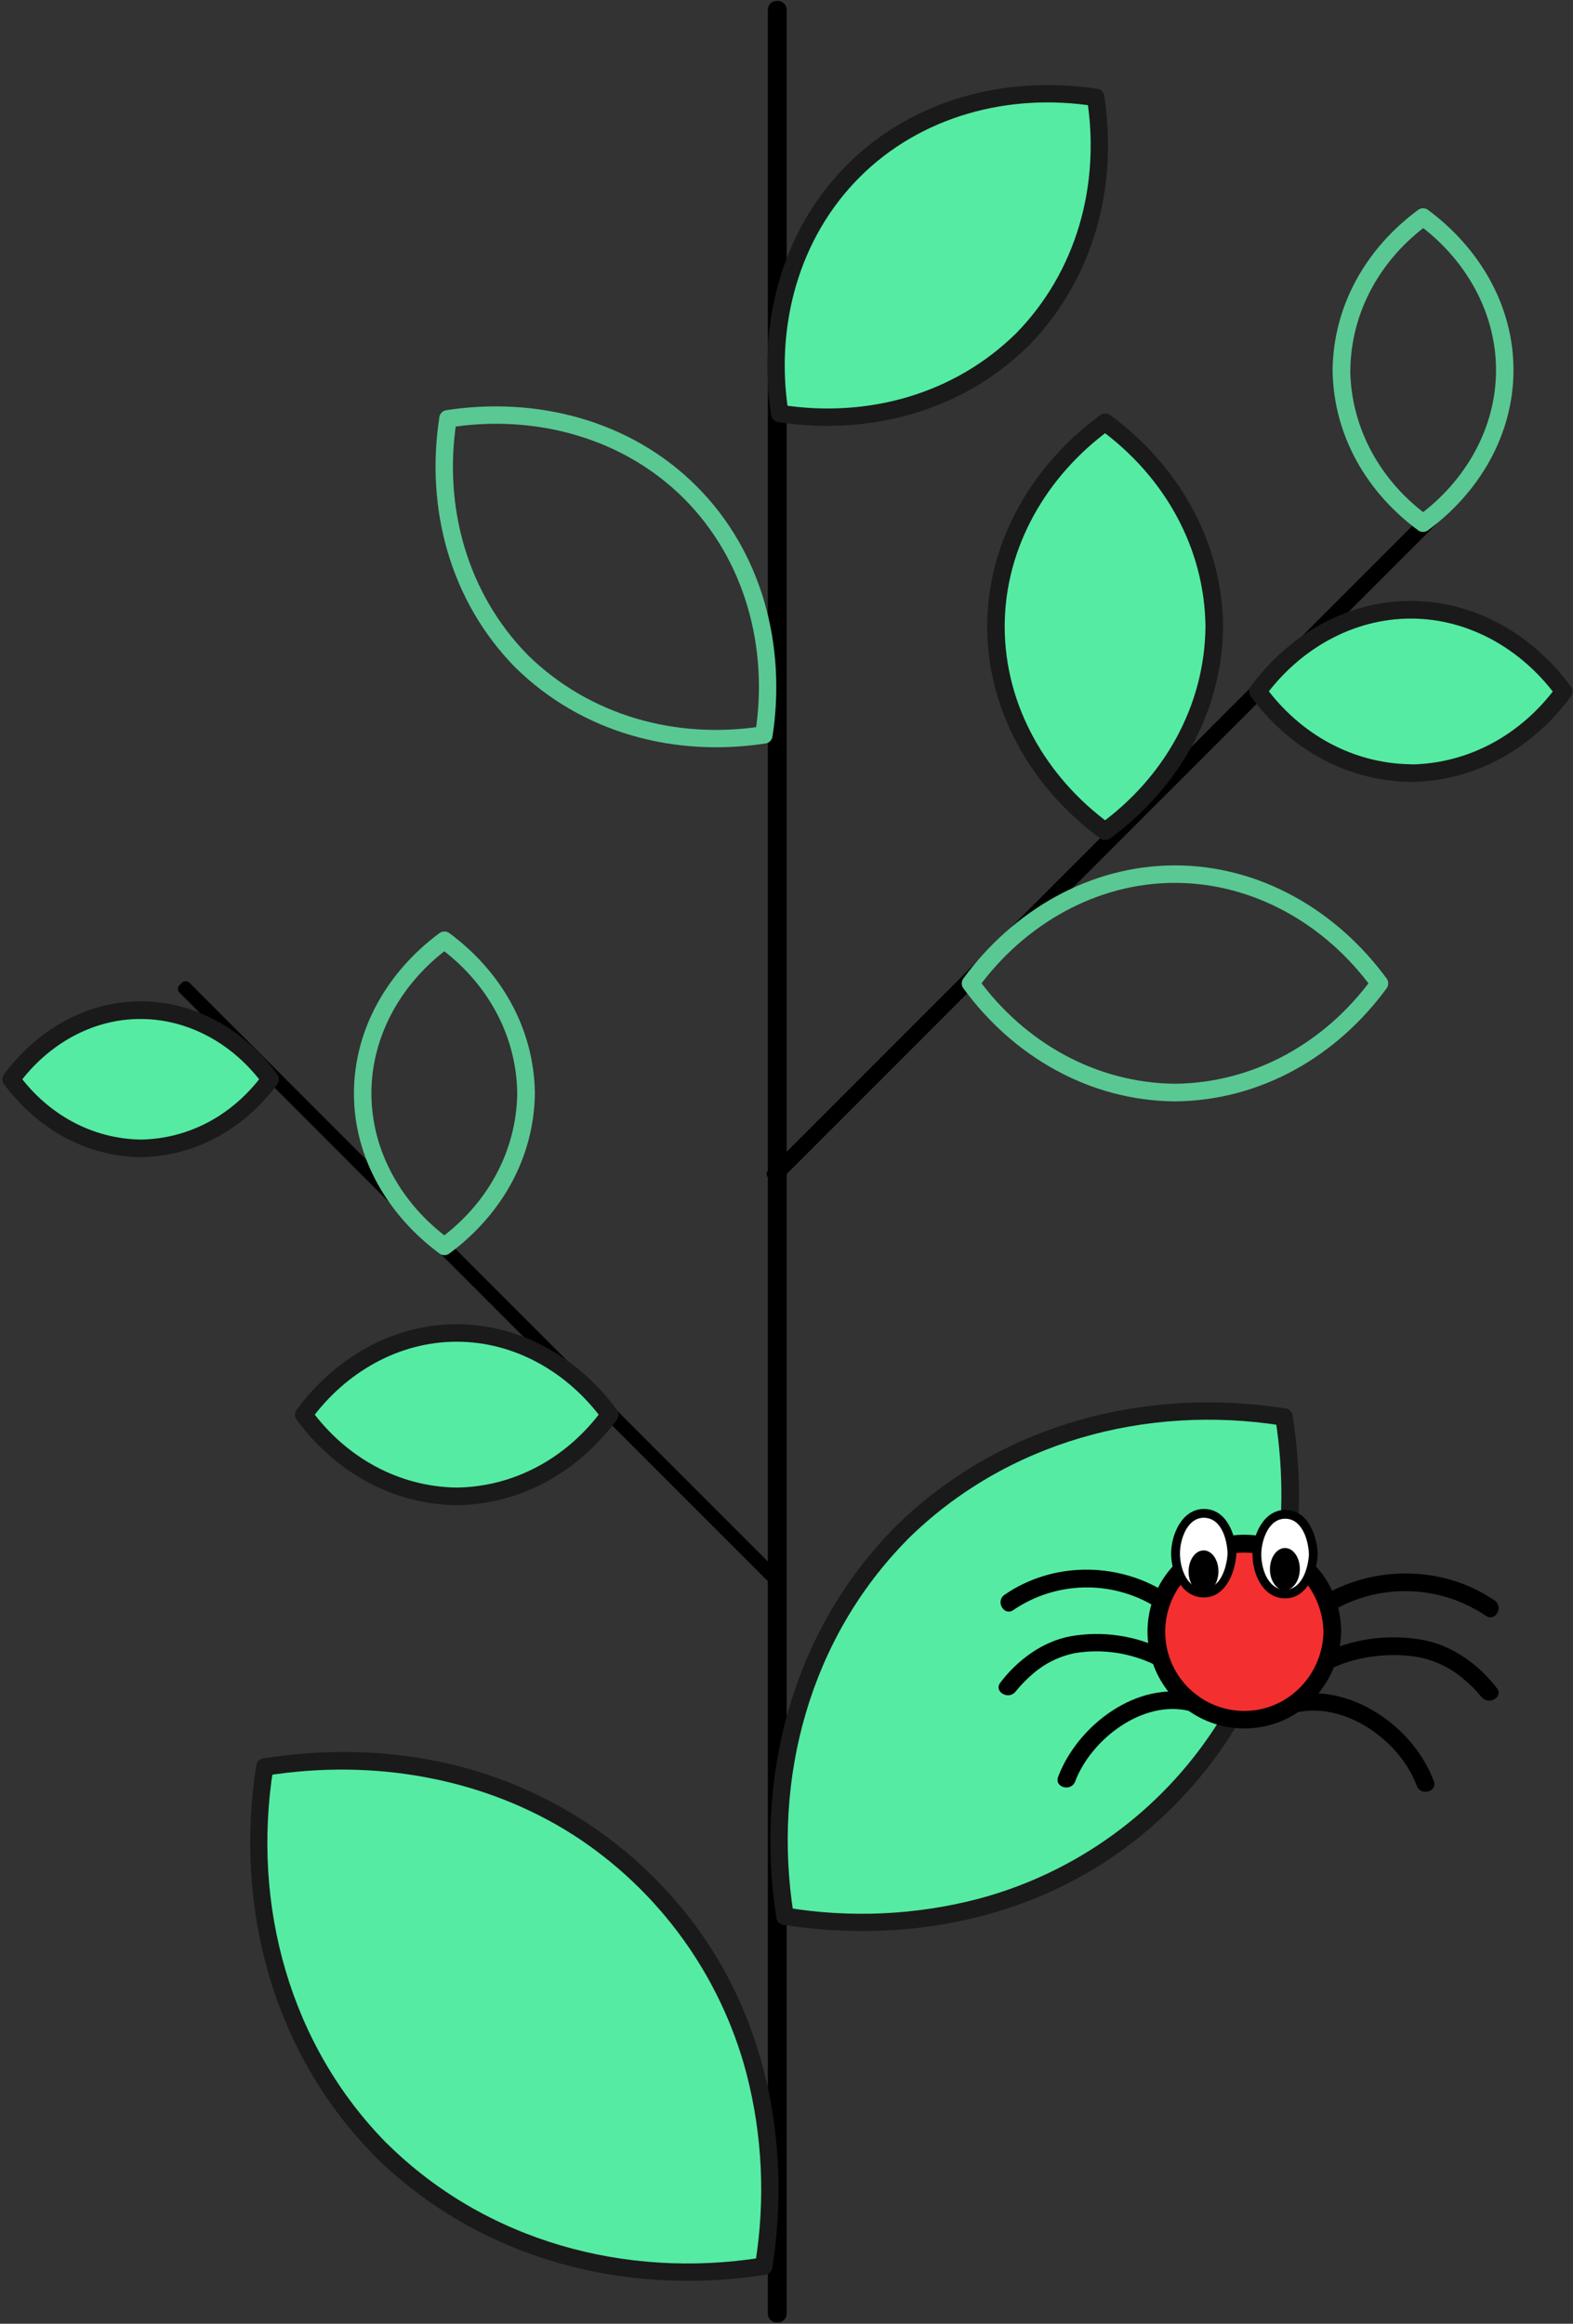 <svg width="535" height="790" viewBox="0 0 535 790" fill="none" xmlns="http://www.w3.org/2000/svg">
<rect x="0" y="0" width="535" height="790" fill="#333333" stroke="none"/>
<g clip-path="url(#clip0_201_49)">
<path d="M264.16 789.57H264.56C266.217 789.57 267.56 788.227 267.56 786.57V3.3C267.56 1.643 266.217 0.3 264.56 0.3H264.16C262.503 0.3 261.16 1.643 261.16 3.3V786.57C261.16 788.227 262.503 789.57 264.16 789.57Z" fill="black"/>
<path d="M129.52 730.9C112.805 714.144 100.588 693.442 94 670.71C87.455 647.967 86.105 624.045 90.05 600.71C113.388 596.78 137.311 598.147 160.05 604.71C182.796 611.299 203.505 623.535 220.25 640.28C236.995 657.025 249.231 677.734 255.82 700.48C262.366 723.222 263.716 747.145 259.77 770.48C236.432 774.41 212.509 773.043 189.77 766.48C167.01 759.886 146.285 747.647 129.52 730.9Z" fill="#55EBA3"/>
<path d="M131.64 728.78C98.5 695.23 85.64 647.7 92.89 601.52L90.79 603.62C126.79 597.92 164.47 604.21 195.37 624.06C224.196 642.786 245.038 671.554 253.85 704.78C259.354 725.952 260.376 748.04 256.85 769.63L258.94 767.54C212.76 774.83 165.23 761.93 131.68 728.78C128.93 726.06 124.68 730.3 127.44 733.02C162.61 767.78 212.19 780.96 260.54 773.32C261.046 773.195 261.508 772.934 261.876 772.566C262.244 772.198 262.505 771.736 262.63 771.23C268.57 733.62 262.36 694.33 241.63 662.03C221.921 631.607 191.525 609.674 156.44 600.56C134.44 594.85 111.64 594.3 89.29 597.83C88.783 597.957 88.319 598.22 87.95 598.59C87.58 598.959 87.317 599.423 87.19 599.93C79.56 648.27 92.74 697.85 127.49 733.02C130.12 735.77 134.36 731.53 131.64 728.78Z" fill="#1A1A1A"/>
<path d="M306.52 521.25C323.272 504.514 343.979 492.279 366.72 485.68C389.459 479.117 413.382 477.75 436.72 481.68C440.648 505.018 439.281 528.941 432.72 551.68C426.138 574.423 413.91 595.132 397.174 611.88C380.438 628.628 359.738 640.871 337 647.47C314.261 654.033 290.338 655.4 267 651.47C263.054 628.135 264.404 604.212 270.95 581.47C277.547 558.722 289.782 538.008 306.52 521.25Z" fill="#55EBA3"/>
<path d="M308.64 523.37C342.19 490.22 389.72 477.37 435.9 484.62L433.81 482.52C439.5 518.52 433.21 556.2 413.36 587.1C394.636 615.926 365.867 636.766 332.64 645.57C311.469 651.08 289.379 652.102 267.79 648.57L269.89 650.66C262.59 604.48 275.5 556.95 308.64 523.4C311.36 520.65 307.12 516.4 304.4 519.16C269.65 554.33 256.47 603.91 264.1 652.26C264.229 652.765 264.492 653.227 264.862 653.595C265.231 653.963 265.694 654.224 266.2 654.35C303.8 660.29 343.1 654.07 375.4 633.3C405.818 613.587 427.746 583.193 436.86 548.11C442.58 526.11 443.13 503.31 439.59 480.96C439.467 480.453 439.207 479.989 438.838 479.618C438.47 479.248 438.007 478.986 437.5 478.86C389.15 471.22 339.57 484.4 304.4 519.16C301.65 521.85 305.89 526.09 308.64 523.37Z" fill="#1A1A1A"/>
<path d="M347.62 115.54C358.213 104.934 365.959 91.826 370.14 77.43C374.282 63.034 375.136 47.891 372.64 33.12C357.868 30.627 342.726 31.485 328.33 35.63C313.931 39.803 300.821 47.55 290.22 58.15C279.62 68.751 271.873 81.861 267.7 96.26C263.558 110.656 262.704 125.799 265.2 140.57C279.968 143.062 295.106 142.207 309.5 138.07C323.9 133.887 337.011 126.138 347.62 115.54Z" fill="#55EBA3"/>
<path d="M349.74 117.66C372.03 94.94 380.35 63.47 375.53 32.33C375.405 31.823 375.144 31.36 374.776 30.991C374.408 30.621 373.946 30.358 373.44 30.23C342.53 25.45 310.54 33.58 288.1 56.03C265.66 78.48 257.52 110.46 262.3 141.37C262.428 141.876 262.691 142.338 263.061 142.706C263.431 143.074 263.893 143.335 264.4 143.46C295.54 148.27 327.01 139.96 349.74 117.66C352.5 114.96 348.25 110.71 345.49 113.42C324.41 134.11 295 142.15 266 137.68L268.1 139.77C263.65 111.01 271.54 81.11 292.35 60.27C313.16 39.43 343.12 31.57 371.85 36.02L369.76 33.92C374.23 62.92 366.19 92.34 345.5 113.42C342.79 116.18 347 120.43 349.74 117.66Z" fill="#1A1A1A"/>
<path d="M179.51 222.68C158.83 201.62 150.74 172.1 155.26 143.18L153.16 145.28C181.86 140.8 211.88 148.71 232.66 169.53C253.44 190.35 261.4 220.29 256.91 249.03L259.01 246.94C230.09 251.45 200.57 243.36 179.51 222.68C176.75 219.97 172.51 224.21 175.27 226.93C197.97 249.22 229.51 257.57 260.6 252.72C261.107 252.595 261.569 252.334 261.939 251.966C262.309 251.598 262.572 251.136 262.7 250.63C267.52 219.75 259.33 187.72 236.9 165.29C214.47 142.86 182.45 134.67 151.56 139.49C151.054 139.618 150.592 139.881 150.224 140.251C149.856 140.621 149.595 141.083 149.47 141.59C144.62 172.68 152.97 204.22 175.27 226.93C178 229.68 182.22 225.44 179.51 222.68Z" fill="#5AC893"/>
<path d="M263.328 537.129L264.085 536.372C264.803 535.653 264.803 534.488 264.085 533.77L64.433 334.118C63.714 333.4 62.549 333.4 61.831 334.118L61.074 334.875C60.356 335.593 60.356 336.758 61.074 337.477L260.726 537.129C261.444 537.847 262.609 537.847 263.328 537.129Z" fill="black"/>
<path d="M155.34 508.73C145.082 508.724 134.99 506.13 126 501.19C117.027 496.242 109.28 489.342 103.33 481C109.269 472.624 117.017 465.693 126 460.72C134.989 455.767 145.086 453.17 155.35 453.17C165.614 453.17 175.71 455.767 184.7 460.72C193.676 465.696 201.417 472.627 207.35 481C201.409 489.359 193.664 496.276 184.69 501.24C175.692 506.165 165.597 508.741 155.34 508.73Z" fill="#55EBA3"/>
<path d="M155.34 505.73C135.4 505.45 117.65 495.38 105.92 479.44V482.44C117.53 466.66 135.48 456.14 155.34 456.14C175.2 456.14 193.15 466.66 204.76 482.44V479.44C193.03 495.38 175.28 505.44 155.34 505.73C151.48 505.79 151.47 511.79 155.34 511.73C177.56 511.42 196.91 500.17 209.94 482.47C210.213 482.017 210.358 481.499 210.358 480.97C210.358 480.441 210.213 479.923 209.94 479.47C197.04 461.94 177.46 450.23 155.34 450.2C133.22 450.17 113.62 461.97 100.74 479.47C100.466 479.923 100.322 480.441 100.322 480.97C100.322 481.499 100.466 482.017 100.74 482.47C113.74 500.17 133.12 511.42 155.34 511.73C159.2 511.79 159.2 505.79 155.34 505.73Z" fill="#1A1A1A"/>
<path d="M181.92 371.7C181.64 349.51 170.34 330.09 152.65 317.1C152.197 316.827 151.679 316.682 151.15 316.682C150.621 316.682 150.103 316.827 149.65 317.1C132.12 329.98 120.41 349.59 120.38 371.7C120.35 393.81 132.14 413.43 149.65 426.29C150.103 426.563 150.621 426.708 151.15 426.708C151.679 426.708 152.197 426.563 152.65 426.29C170.34 413.29 181.65 393.88 181.92 371.7C181.97 367.83 175.97 367.83 175.92 371.7C175.67 391.62 165.56 409.41 149.62 421.11H152.62C136.84 409.52 126.32 391.54 126.32 371.7C126.32 351.86 136.84 333.87 152.62 322.28H149.62C165.56 333.99 175.67 351.77 175.92 371.7C176 375.55 182 375.57 181.92 371.7Z" fill="#5AC893"/>
<path d="M47.86 390.42C39.164 390.412 30.612 388.203 23 384C15.406 379.8 8.852 373.95 3.82 366.88C8.852 359.818 15.407 353.977 23 349.79C30.607 345.599 39.15 343.401 47.835 343.401C56.52 343.401 65.064 345.599 72.67 349.79C80.263 353.986 86.815 359.837 91.84 366.91C86.818 373.966 80.277 379.806 72.7 384C65.093 388.197 56.548 390.405 47.86 390.42Z" fill="#55EBA3"/>
<path d="M47.86 387.42C31.11 387.13 16.33 378.77 6.44 365.42V368.42C16.19 355.23 31.21 346.37 47.86 346.42C64.51 346.47 79.51 355.22 89.28 368.42V365.42C79.4 378.8 64.61 387.16 47.86 387.42C44 387.48 43.99 393.48 47.86 393.42C66.86 393.09 83.28 383.55 94.46 368.42C94.734 367.967 94.878 367.449 94.878 366.92C94.878 366.391 94.734 365.873 94.46 365.42C83.46 350.49 66.78 340.42 47.86 340.42C28.94 340.42 12.3 350.48 1.26 365.42C0.986 365.873 0.842 366.391 0.842 366.92C0.842 367.449 0.986 367.967 1.26 368.42C12.45 383.55 28.84 393.09 47.86 393.42C51.72 393.48 51.72 387.48 47.86 387.42Z" fill="#1A1A1A"/>
<path d="M499 165.091L497.82 163.91C497.101 163.191 495.936 163.191 495.217 163.91L261.292 397.835C260.574 398.554 260.574 399.719 261.292 400.437L262.473 401.618C263.192 402.337 264.357 402.337 265.075 401.618L499 167.693C499.719 166.974 499.719 165.809 499 165.091Z" fill="black"/>
<path d="M399.63 374.44C428.82 374.17 454.7 359.15 471.73 335.83C472.003 335.377 472.148 334.859 472.148 334.33C472.148 333.801 472.003 333.283 471.73 332.83C454.82 309.68 428.73 294.21 399.63 294.21C370.53 294.21 344.44 309.68 327.53 332.83C327.257 333.283 327.112 333.801 327.112 334.33C327.112 334.859 327.257 335.377 327.53 335.83C344.53 359.15 370.44 374.17 399.63 374.44C403.49 374.44 403.5 368.44 399.63 368.44C372.69 368.19 348.47 354.37 332.71 332.8V335.8C348.34 314.4 372.78 300.13 399.63 300.15C426.48 300.17 450.89 314.37 466.55 335.8V332.8C450.79 354.37 426.55 368.19 399.63 368.44C395.77 368.48 395.76 374.48 399.63 374.44Z" fill="#5AC893"/>
<path d="M413 213.07C412.991 199.357 409.524 185.868 402.92 173.85C396.3 161.86 387.073 151.509 375.92 143.56C364.766 151.508 355.539 161.86 348.92 173.85C342.301 185.864 338.83 199.358 338.83 213.075C338.83 226.792 342.301 240.286 348.92 252.3C355.537 264.289 364.764 274.638 375.92 282.58C387.075 274.637 396.302 264.289 402.92 252.3C409.526 240.279 412.993 226.786 413 213.07Z" fill="#55EBA3"/>
<path d="M416 213.07C415.69 183.85 400.72 158.07 377.39 140.97C376.937 140.697 376.419 140.552 375.89 140.552C375.361 140.552 374.843 140.697 374.39 140.97C351.26 157.89 335.74 183.97 335.77 213.07C335.8 242.17 351.23 268.23 374.39 285.17C374.843 285.444 375.361 285.588 375.89 285.588C376.419 285.588 376.937 285.444 377.39 285.17C400.72 268.1 415.69 242.3 416 213.07C416 209.21 410 209.21 410 213.07C409.72 240.07 395.94 264.2 374.36 279.99H377.36C355.94 264.32 341.74 239.99 341.71 213.07C341.68 186.15 355.96 161.81 377.36 146.16H374.36C395.94 162 409.72 186.11 410 213.07C410.05 216.93 416.05 216.94 416 213.07Z" fill="#1A1A1A"/>
<path d="M479.84 262.86C490.102 262.855 500.197 260.262 509.19 255.32C518.162 250.354 525.906 243.437 531.85 235.08C525.906 226.726 518.162 219.813 509.19 214.85C500.2 209.897 490.104 207.3 479.84 207.3C469.576 207.3 459.48 209.897 450.49 214.85C441.516 219.81 433.772 226.724 427.83 235.08C433.771 243.439 441.516 250.356 450.49 255.32C459.483 260.262 469.578 262.855 479.84 262.86Z" fill="#55EBA3"/>
<path d="M479.84 265.86C502.06 265.55 521.41 254.3 534.44 236.6C534.714 236.147 534.858 235.629 534.858 235.1C534.858 234.571 534.714 234.053 534.44 233.6C521.54 216 502 204.33 479.84 204.3C457.68 204.27 438.12 216.07 425.24 233.57C424.966 234.023 424.822 234.541 424.822 235.07C424.822 235.599 424.966 236.117 425.24 236.57C438.24 254.27 457.62 265.52 479.84 265.83C483.7 265.89 483.7 259.89 479.84 259.83C459.9 259.55 442.15 249.48 430.42 233.54V236.54C442 220.82 460 210.3 479.84 210.3C499.68 210.3 517.65 220.82 529.26 236.6V233.6C517.53 249.54 499.78 259.6 479.84 259.89C476 259.92 476 265.92 479.84 265.86Z" fill="#1A1A1A"/>
<path d="M459.26 125.83C459.51 105.9 469.62 88.12 485.56 76.41H482.56C498.31 88 508.82 106 508.82 125.83C508.82 145.66 498.31 163.65 482.53 175.24H485.53C469.59 163.54 459.53 145.75 459.23 125.83C459.23 121.97 453.23 121.96 453.23 125.83C453.51 148.01 464.81 167.43 482.5 180.42C482.953 180.694 483.471 180.838 484 180.838C484.529 180.838 485.047 180.694 485.5 180.42C503.03 167.54 514.74 147.93 514.76 125.83C514.78 103.73 503 84.09 485.5 71.23C485.047 70.957 484.529 70.812 484 70.812C483.471 70.812 482.953 70.957 482.5 71.23C464.81 84.23 453.5 103.64 453.23 125.83C453.21 129.69 459.21 129.69 459.26 125.83Z" fill="#5AC893"/>
<path d="M423.22 584.67C439.744 584.67 453.14 571.274 453.14 554.75C453.14 538.226 439.744 524.83 423.22 524.83C406.696 524.83 393.3 538.226 393.3 554.75C393.3 571.274 406.696 584.67 423.22 584.67Z" fill="#F32F2F"/>
<path d="M456.14 555.1C456.224 548.32 454.213 541.679 450.382 536.085C446.551 530.491 441.086 526.215 434.734 523.843C428.382 521.471 421.453 521.117 414.892 522.83C408.332 524.543 402.46 528.24 398.079 533.415C393.698 538.59 391.021 544.991 390.415 551.744C389.808 558.498 391.3 565.274 394.689 571.147C398.077 577.02 403.196 581.704 409.345 584.559C415.495 587.415 422.377 588.302 429.05 587.1C444.67 584.37 455.61 570.63 456.14 555.1C456.27 551.24 450.27 551.24 450.14 555.1C449.64 569.79 437.78 581.84 422.87 581.67C419.335 581.624 415.843 580.882 412.595 579.487C409.346 578.092 406.404 576.07 403.937 573.538C401.47 571.006 399.526 568.012 398.215 564.728C396.905 561.445 396.254 557.935 396.3 554.4C396.346 550.865 397.088 547.373 398.483 544.125C399.878 540.876 401.9 537.935 404.432 535.467C406.964 533 409.958 531.056 413.241 529.745C416.525 528.435 420.035 527.784 423.57 527.83C438.52 528 449.98 540.43 450.14 555.1C450.18 559 456.18 559 456.14 555.1Z" fill="black"/>
<path d="M419.002 528.153C419.09 520.67 414.863 514.553 409.562 514.491C404.26 514.429 399.891 520.445 399.804 527.928C399.716 535.411 403.943 541.528 409.245 541.59C414.546 541.652 418.915 535.636 419.002 528.153Z" fill="white"/>
<path d="M420.51 528.16C420.33 521.83 417.24 513.07 409.57 513C402.09 512.93 398.38 521.61 398.32 527.94C398.26 534.27 401.52 542.51 408.7 543.05C416.7 543.64 420.17 534.65 420.51 528.16C420.61 526.23 417.61 526.24 417.51 528.16C417.27 532.76 415.17 540.24 409.26 540.1C403.35 539.96 401.26 532.57 401.32 527.94C401.38 523.31 403.8 515.86 409.57 516C415.5 516.14 417.38 523.53 417.51 528.16C417.57 530.09 420.57 530.1 420.51 528.16Z" fill="black"/>
<path d="M446.666 528.468C446.753 520.985 442.527 514.869 437.225 514.807C431.923 514.745 427.555 520.761 427.467 528.244C427.38 535.727 431.607 541.843 436.908 541.905C442.21 541.967 446.578 535.951 446.666 528.468Z" fill="white"/>
<path d="M448.18 528.49C447.99 522.15 444.9 513.4 437.24 513.32C429.76 513.25 426.04 521.93 425.98 528.26C425.92 534.59 429.18 542.83 436.36 543.37C444.36 543.97 447.83 534.98 448.18 528.49C448.28 526.56 445.28 526.56 445.18 528.49C444.93 533.08 442.83 540.56 436.92 540.42C431.01 540.28 428.92 532.9 428.98 528.26C429.04 523.62 431.47 516.19 437.24 516.32C443.01 516.45 445.04 523.85 445.18 528.49C445.23 530.41 448.23 530.42 448.18 528.49Z" fill="black"/>
<path d="M396.07 541.09C379.42 530.87 357.72 531.09 341.64 542.19C338.48 544.36 341.48 549.56 344.64 547.37C351.737 542.544 360.079 539.874 368.659 539.68C377.239 539.487 385.693 541.779 393 546.28C396.3 548.28 399.31 543.11 396 541.09H396.07Z" fill="black"/>
<path d="M395.83 560.85C386.044 556.004 374.97 554.397 364.21 556.26C354.66 557.96 346.01 564.41 340.21 572.06C337.88 575.13 343.09 578.13 345.39 575.06C344.71 575.97 346.32 573.98 346.68 573.58C347.932 572.168 349.268 570.832 350.68 569.58C354.91 565.705 360.129 563.075 365.76 561.98C374.957 560.499 384.387 561.896 392.76 565.98C396.18 567.76 399.22 562.58 395.76 560.8L395.83 560.85Z" fill="black"/>
<path d="M406.23 575.93C386.85 571.09 366.53 586.5 359.89 604.06C358.52 607.68 364.32 609.24 365.67 605.65C371.06 591.42 388.55 577.7 404.67 581.71C408.42 582.65 410.02 576.86 406.27 575.93H406.23Z" fill="black"/>
<path d="M454.26 547C462.168 542.654 471.121 540.571 480.136 540.98C489.151 541.389 497.878 544.275 505.36 549.32C508.55 551.52 511.56 546.32 508.36 544.14C491.63 532.6 469 532 451.23 541.78C447.85 543.64 450.87 548.83 454.23 546.96L454.26 547Z" fill="black"/>
<path d="M454 566.72C462.16 562.94 473.52 561.72 482.68 563.43C488.356 564.585 493.634 567.194 498 571C499.49 572.243 500.899 573.579 502.22 575C502.58 575.38 504.61 577.83 503.93 576.93C506.23 579.93 511.45 576.93 509.11 573.93C503.11 566.05 494.11 559.46 484.28 557.6C473.041 555.511 461.432 556.87 450.98 561.5C447.48 563.12 450.52 568.29 453.98 566.68L454 566.72Z" fill="black"/>
<path d="M441.23 582.12C457.77 578.6 476.23 591.9 481.86 607.12C483.19 610.71 488.99 609.12 487.65 605.53C480.84 587.17 459.57 572.13 439.65 576.38C435.87 577.18 437.47 582.97 441.24 582.16L441.23 582.12Z" fill="black"/>
<path d="M414.412 534.313C414.458 530.353 412.221 527.116 409.416 527.084C406.61 527.051 404.298 530.234 404.252 534.194C404.206 538.153 406.443 541.39 409.248 541.423C412.053 541.455 414.365 538.272 414.412 534.313Z" fill="black"/>
<path d="M442.085 533.505C442.132 529.545 439.895 526.309 437.089 526.276C434.284 526.243 431.972 529.427 431.926 533.386C431.88 537.346 434.116 540.582 436.922 540.615C439.727 540.648 442.039 537.465 442.085 533.505Z" fill="black"/>
</g>
<defs>
<clipPath id="clip0_201_49">
<rect width="535" height="790" fill="white"/>
</clipPath>
</defs>
</svg>
